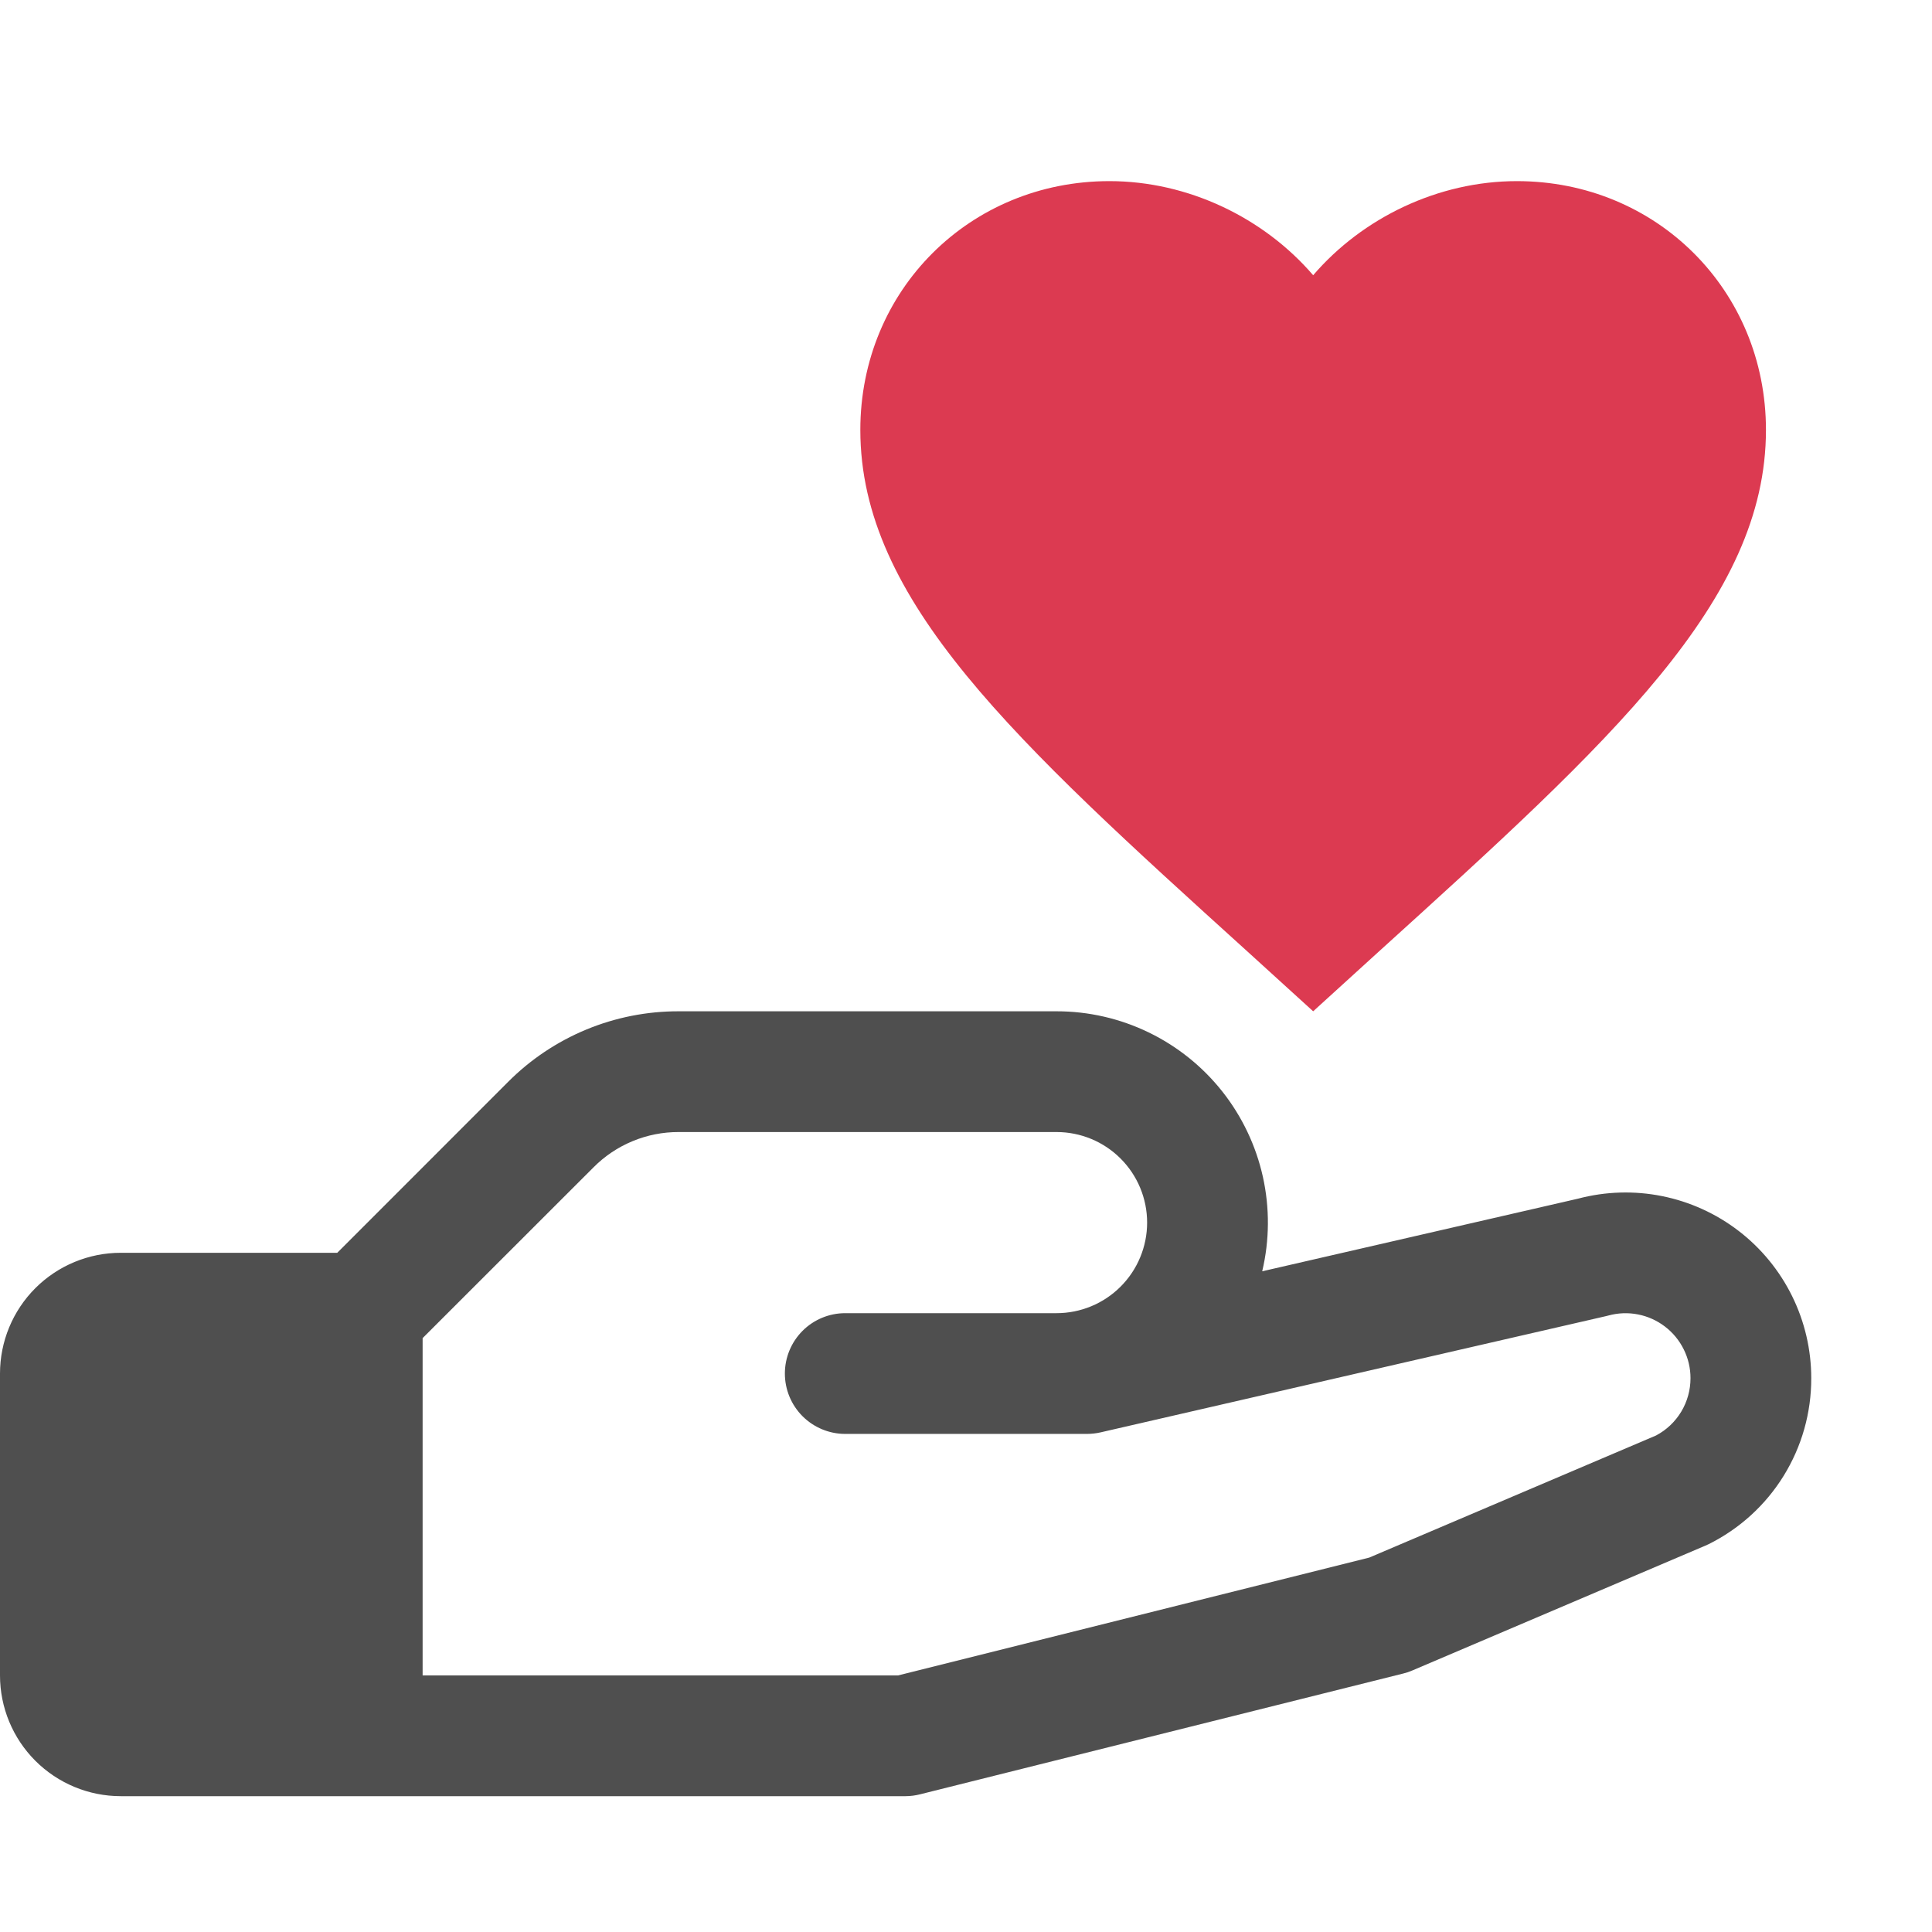 <svg width="72" height="72" viewBox="0 0 72 72" fill="none" xmlns="http://www.w3.org/2000/svg">
<path d="M48.938 37.688L46.491 35.462C37.8 27.589 32.062 22.379 32.062 16.023C32.062 10.813 36.146 6.75 41.344 6.75C44.28 6.75 47.098 8.116 48.938 10.257C50.777 8.116 53.595 6.75 56.531 6.75C61.729 6.75 65.812 10.813 65.812 16.023C65.812 22.379 60.075 27.589 51.384 35.462L48.938 37.688Z" fill="#DC3A51"/>
<path d="M67.5 51.359C67.504 52.645 67.148 53.906 66.472 54.999C65.796 56.093 64.827 56.975 63.675 57.547L63.551 57.603L52.63 62.255C52.522 62.302 52.41 62.34 52.296 62.367L34.296 66.867C34.117 66.913 33.934 66.937 33.75 66.938H4.5C3.307 66.938 2.162 66.463 1.318 65.62C0.474 64.776 0 63.631 0 62.438V51.188C0 49.994 0.474 48.849 1.318 48.005C2.162 47.162 3.307 46.688 4.5 46.688H12.569L18.931 40.323C19.765 39.485 20.757 38.821 21.85 38.368C22.942 37.916 24.113 37.685 25.296 37.688H39.375C40.563 37.687 41.737 37.956 42.806 38.474C43.876 38.992 44.815 39.745 45.552 40.677C46.289 41.609 46.806 42.696 47.064 43.856C47.321 45.017 47.313 46.22 47.039 47.377L58.807 44.671C59.831 44.4 60.904 44.367 61.943 44.576C62.982 44.785 63.959 45.23 64.799 45.876C65.639 46.522 66.319 47.353 66.787 48.303C67.256 49.254 67.5 50.299 67.5 51.359ZM63 51.359C63 50.987 62.914 50.62 62.748 50.287C62.583 49.953 62.344 49.663 62.048 49.437C61.752 49.211 61.409 49.056 61.044 48.985C60.678 48.913 60.302 48.927 59.943 49.025L59.856 49.047L41.012 53.381C40.847 53.418 40.678 53.437 40.508 53.438H31.5C30.903 53.438 30.331 53.2 29.909 52.779C29.487 52.357 29.25 51.784 29.25 51.188C29.25 50.591 29.487 50.019 29.909 49.596C30.331 49.175 30.903 48.938 31.5 48.938H39.375C40.27 48.938 41.129 48.582 41.761 47.949C42.394 47.316 42.75 46.458 42.75 45.562C42.75 44.667 42.394 43.809 41.761 43.176C41.129 42.543 40.27 42.188 39.375 42.188H25.296C24.704 42.186 24.119 42.301 23.573 42.528C23.027 42.754 22.531 43.087 22.115 43.507L15.75 49.868V62.438H33.469L51.027 58.047L61.715 53.497C62.104 53.292 62.429 52.984 62.656 52.607C62.882 52.23 63.001 51.799 63 51.359Z" fill="#4F4F4F"/>
</svg>
